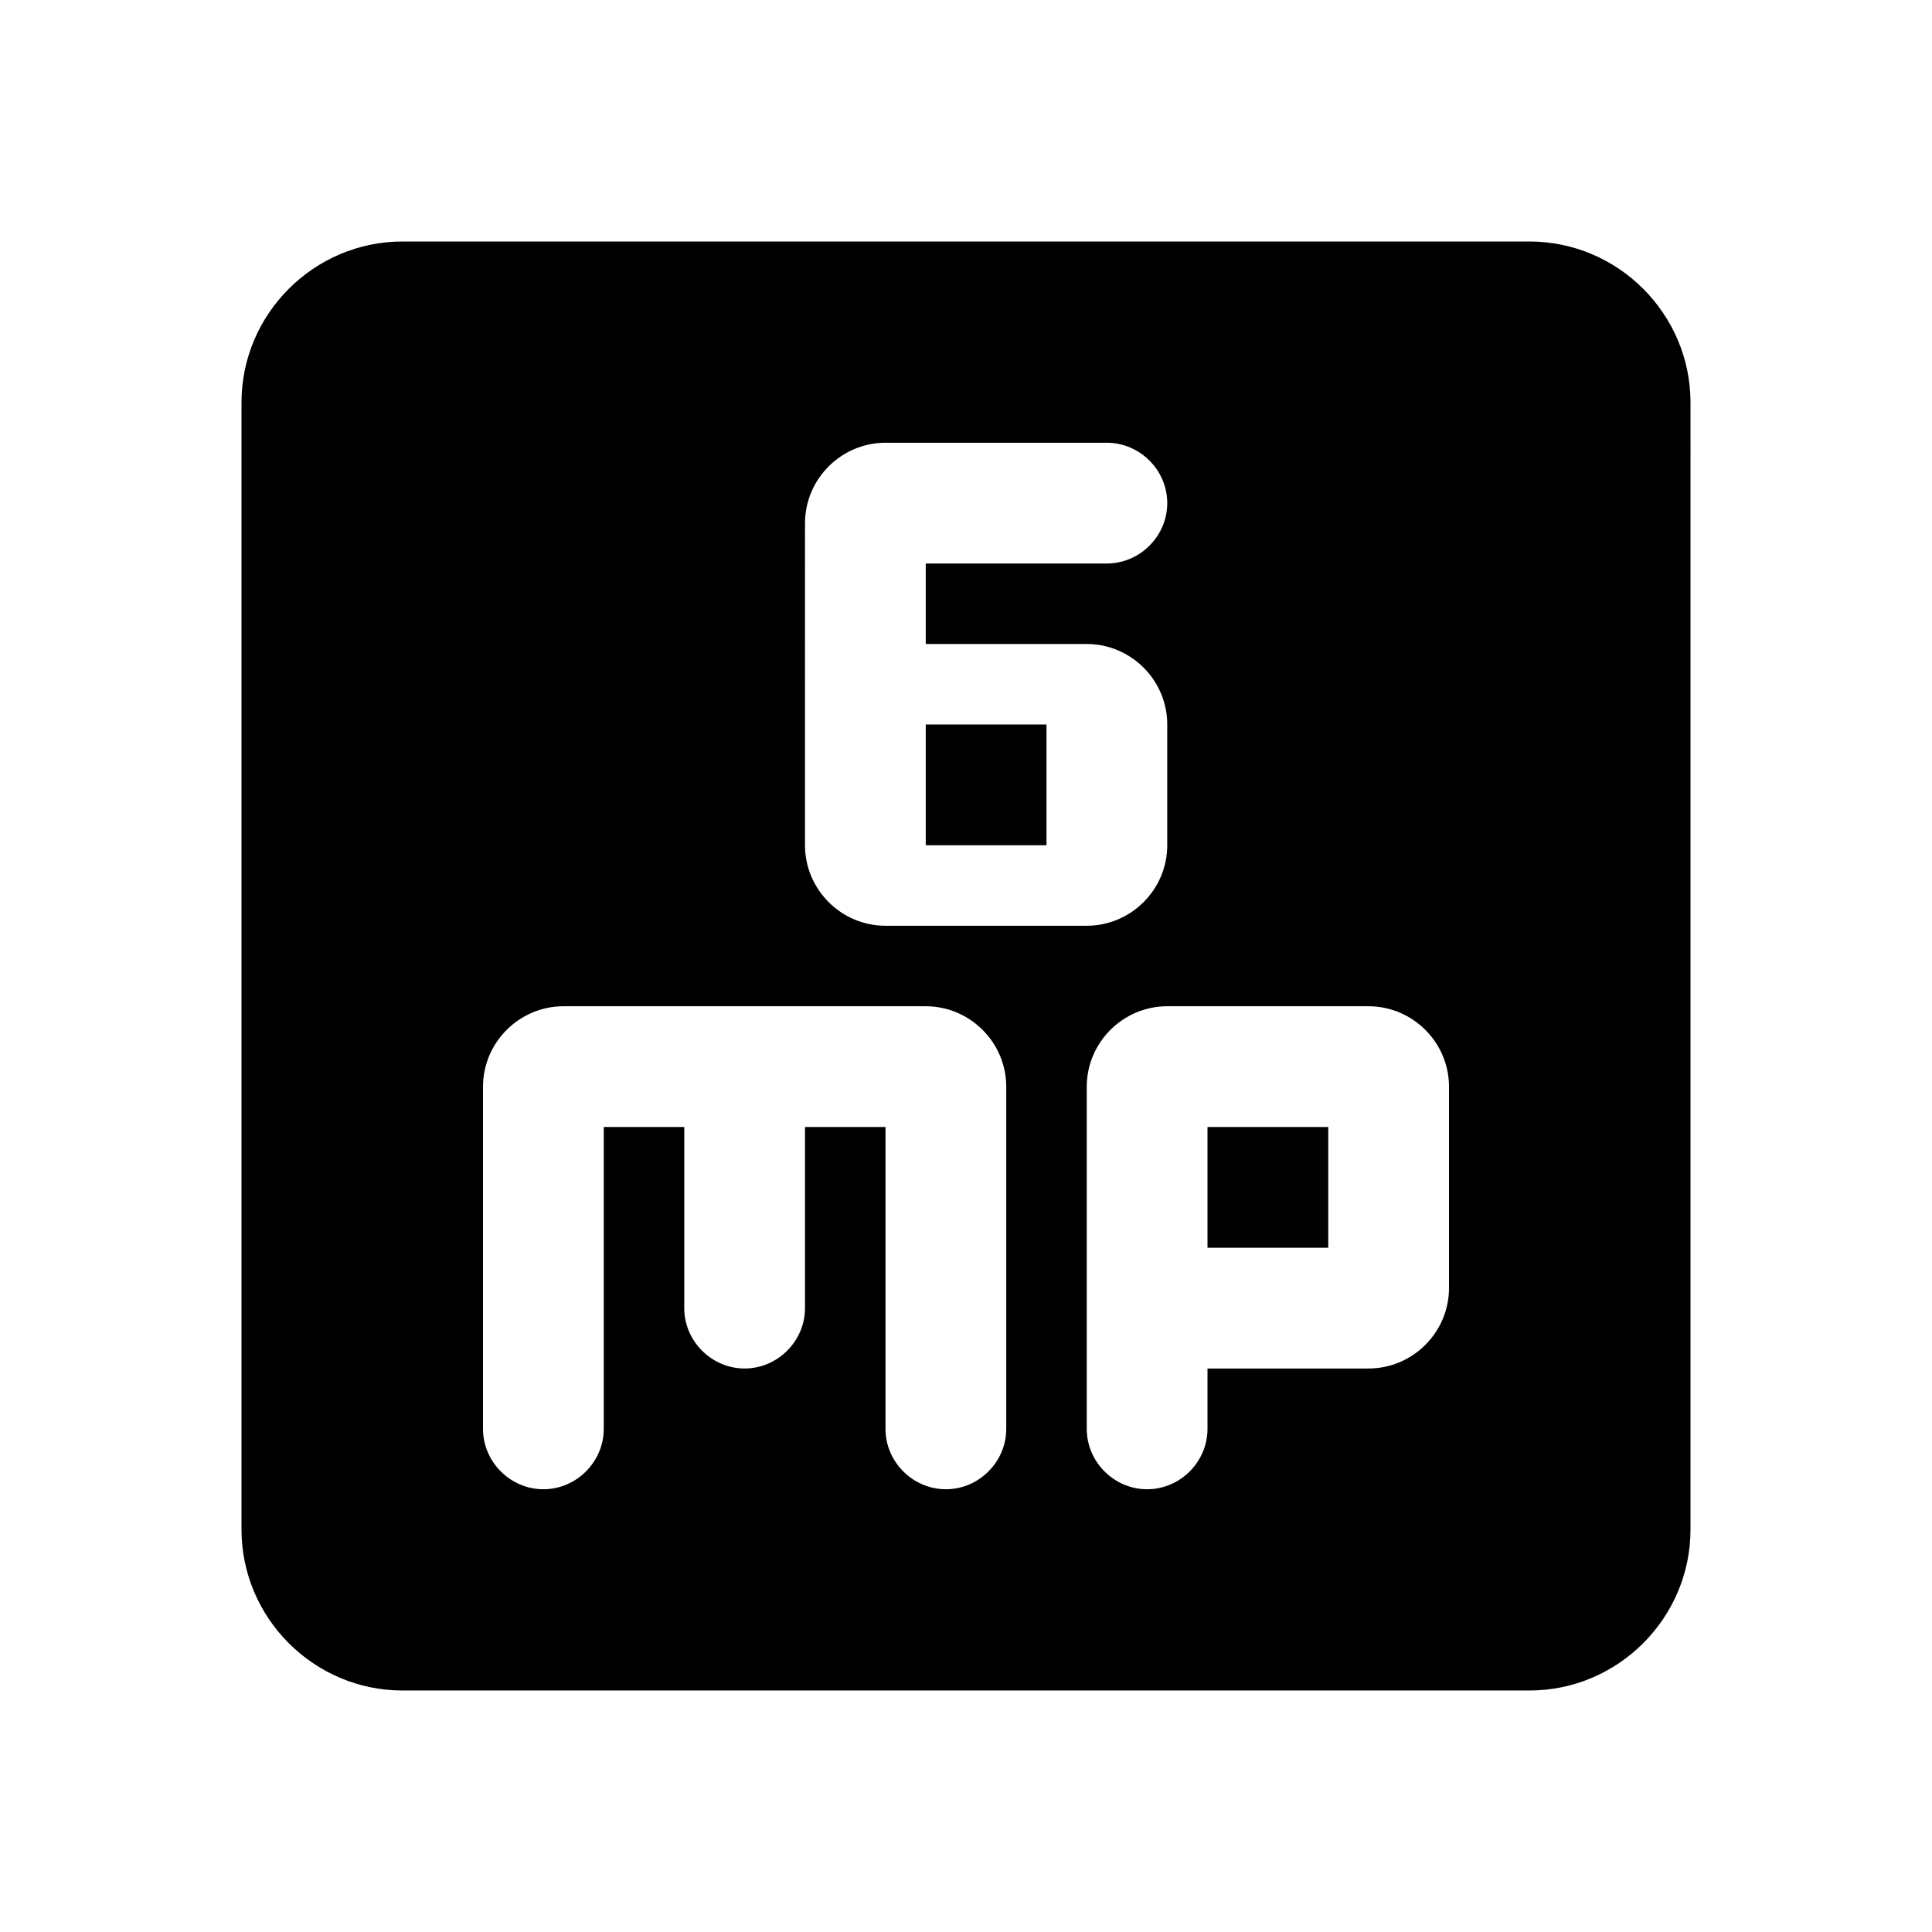 ﻿<svg id="8f9110e7-634c-4e66-8030-bae6f25125a6" data-name="Layer 1" xmlns="http://www.w3.org/2000/svg" viewBox="0 0 24 24"><g><rect fill="none" height="24" width="24"/></g><g><g><rect height="1.5" width="1.5" x="15" y="14"/><path d="M19,3H5C3.9,3,3,3.9,3,5v14c0,1.1,0.9,2,2,2h14c1.1,0,2-0.9,2-2V5C21,3.9,20.1,3,19,3z M10,6.5c0-0.55,0.45-1,1-1h2.75 c0.41,0,0.75,0.34,0.75,0.75C14.5,6.66,14.16,7,13.75,7H11.5v1h2c0.55,0,1,0.45,1,1v1.5c0,0.55-0.45,1-1,1H11c-0.55,0-1-0.45-1-1 V6.5z M12.5,17.75c0,0.41-0.34,0.75-0.75,0.75S11,18.16,11,17.75V14h-1v2.25C10,16.66,9.66,17,9.25,17S8.5,16.66,8.5,16.25V14h-1 v3.75c0,0.41-0.34,0.75-0.75,0.75S6,18.16,6,17.75V13.5c0-0.55,0.45-1,1-1h4.5c0.55,0,1,0.45,1,1V17.75z M18,16c0,0.55-0.45,1-1,1 h-2v0.75c0,0.41-0.34,0.75-0.75,0.75s-0.75-0.34-0.75-0.75V13.5c0-0.55,0.45-1,1-1H17c0.55,0,1,0.45,1,1V16z"/><rect height="1.5" width="1.5" x="11.5" y="9"/></g></g></svg>